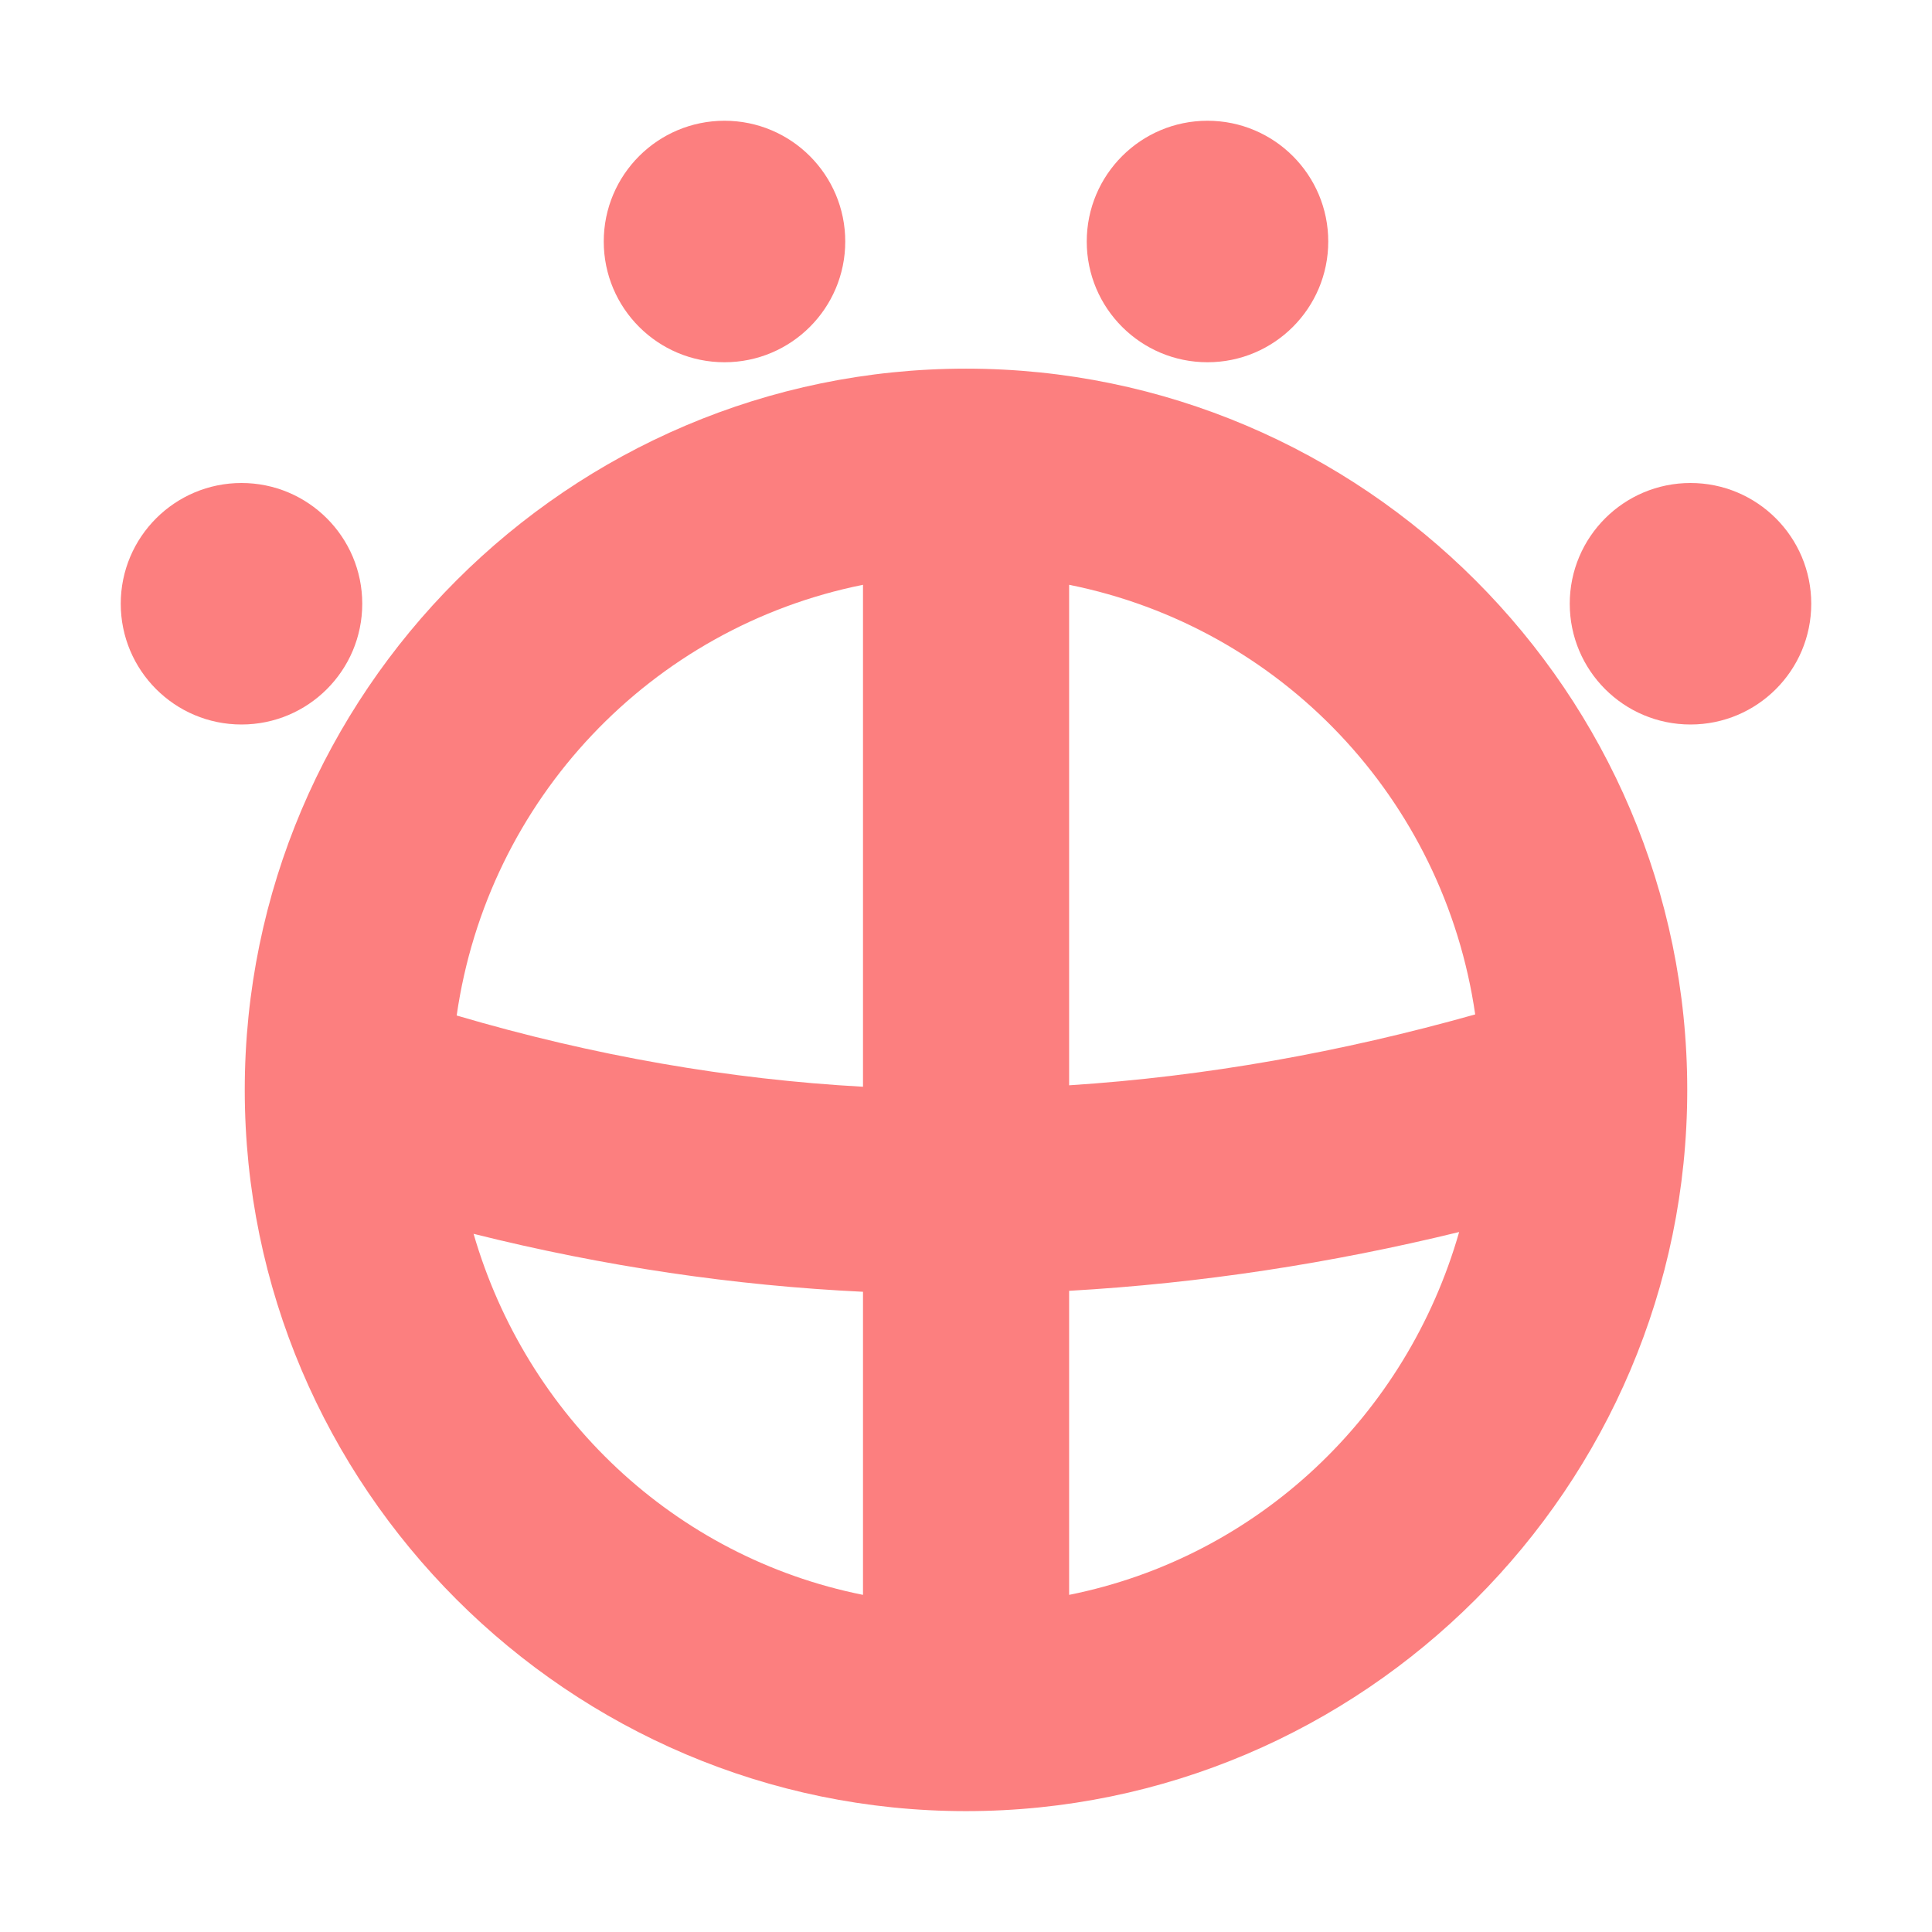 <svg height="16" viewBox="0 0 16 16" width="16" xmlns="http://www.w3.org/2000/svg"><g fill="#fc7f7f"><path d="m8 3.053c-3.289 0-5.973 2.685-5.973 5.973 0 3.289 2.685 5.973 5.973 5.973 3.289 0 5.973-2.684 5.973-5.973 0-3.289-2.685-5.973-5.973-5.973zm-.853 1.79v4.157c-1.103-.061-2.224-.254-3.365-.59.257-1.79 1.609-3.214 3.365-3.567zm1.707 0c1.754.352 3.104 1.772 3.363 3.558-1.113.313-2.232.514-3.363.587zm3.23 5.36c-.434 1.518-1.664 2.691-3.23 3.005v-2.518c1.092-.062 2.169-.228 3.23-.487zm-8.162.015c1.087.272 2.162.429 3.225.48v2.51c-1.561-.313-2.787-1.48-3.225-2.99z" stroke-width=".853"/><circle cx="2" cy="5" r="1"/><circle cx="14" cy="5" r="1"/><circle cx="10" cy="2" r="1"/><circle cx="6" cy="2" r="1"/></g></svg>